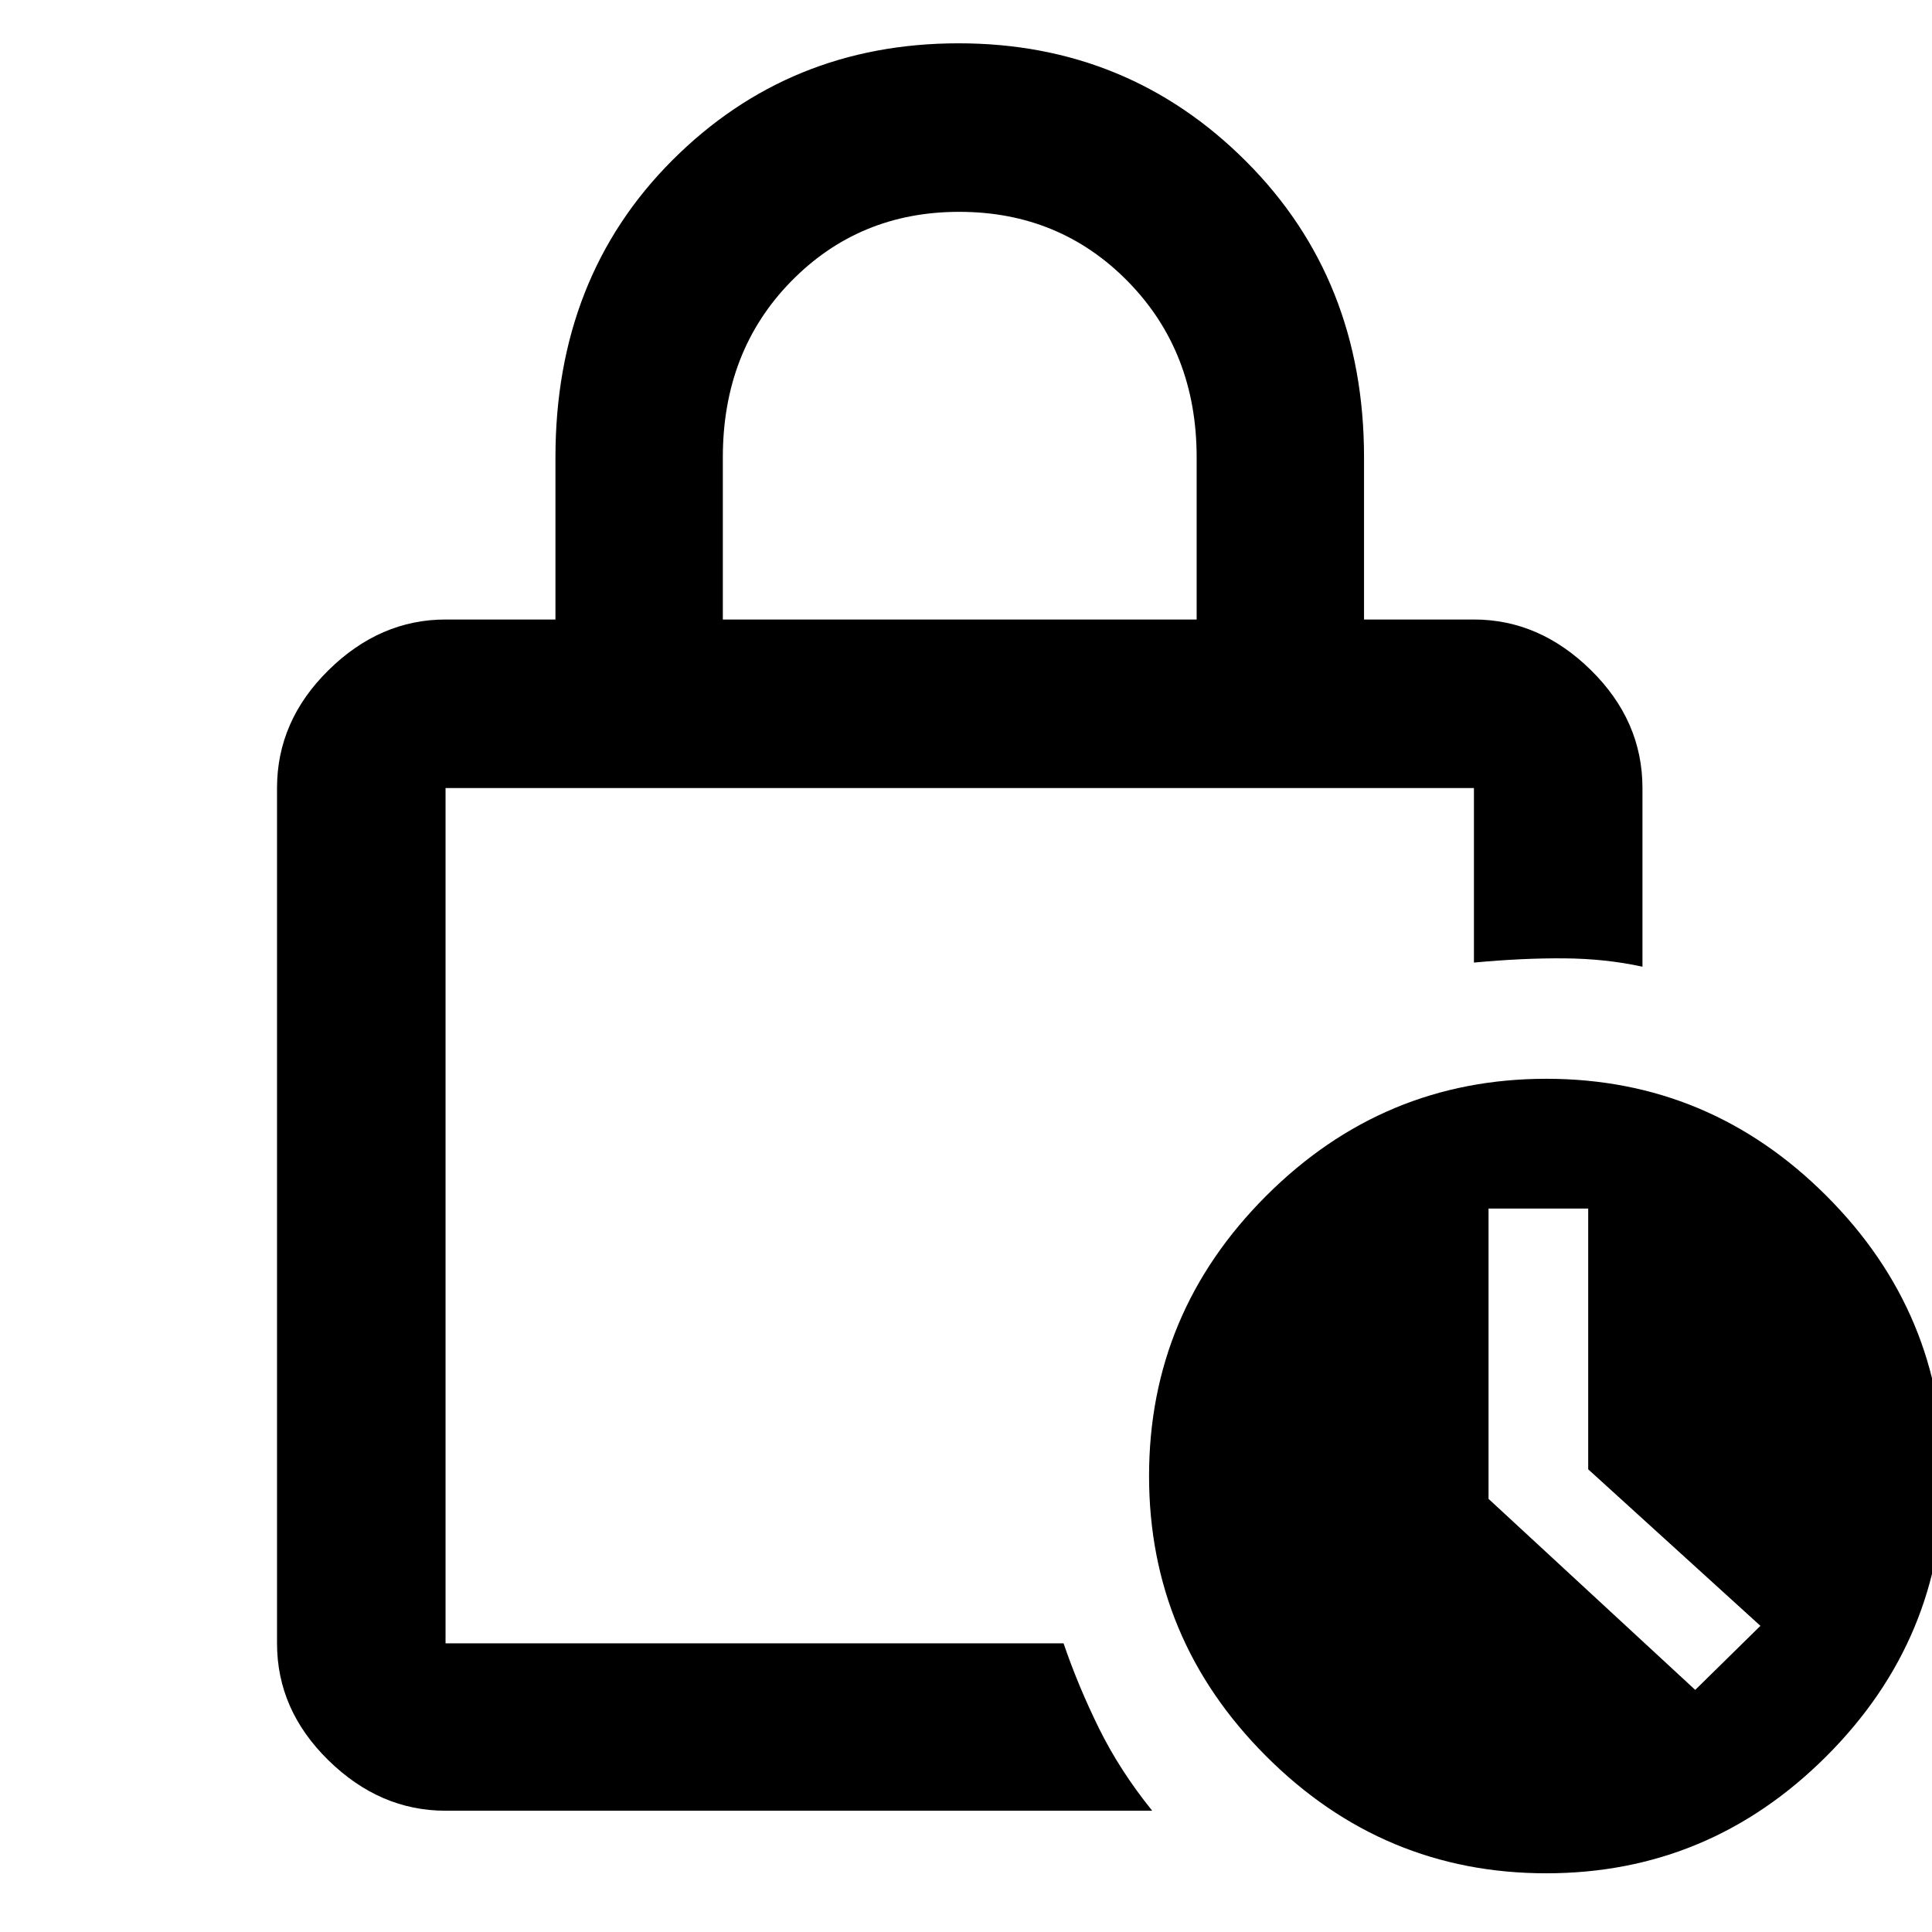 <svg xmlns="http://www.w3.org/2000/svg" height="48" viewBox="0 -960 960 960" width="48"><path d="M359.17-652.17h235.44v-80.57q0-52.48-34-87.24-33.99-34.76-83.99-34.76-49.75 0-83.6 34.63-33.85 34.63-33.85 87.37v80.57ZM572.52-60.26H221.39q-32.58 0-58.16-25.02t-25.58-58.16v-424.99q0-33.38 25.58-58.56t58.16-25.18H276v-80.57q0-89.51 58.07-147.62 58.07-58.12 142.27-58.12 84.19 0 142.82 58.65 58.62 58.64 58.62 147.09v80.57h54.61q32.58 0 58.16 25.18t25.58 58.56v88.78q-18.26-4-38.96-4.15-20.69-.16-44.78 2.1v-86.73h-511v424.99h307.09q7.22 21.14 17.56 42.16 10.35 21.02 26.48 41.02Zm195.81 31.09q-81.03 0-139.2-58.2-58.17-58.2-58.17-139.22t58.19-139.19q58.2-58.18 139.22-58.18t139.2 58.2q58.17 58.2 58.17 139.22t-58.2 139.19q-58.19 58.18-139.21 58.18Zm74.02-91.13 32.39-31.83-85.57-77.78v-129.57h-49.52v144.26l102.7 94.92ZM221.39-568.43V-143.44v-424.99Z"/></svg>